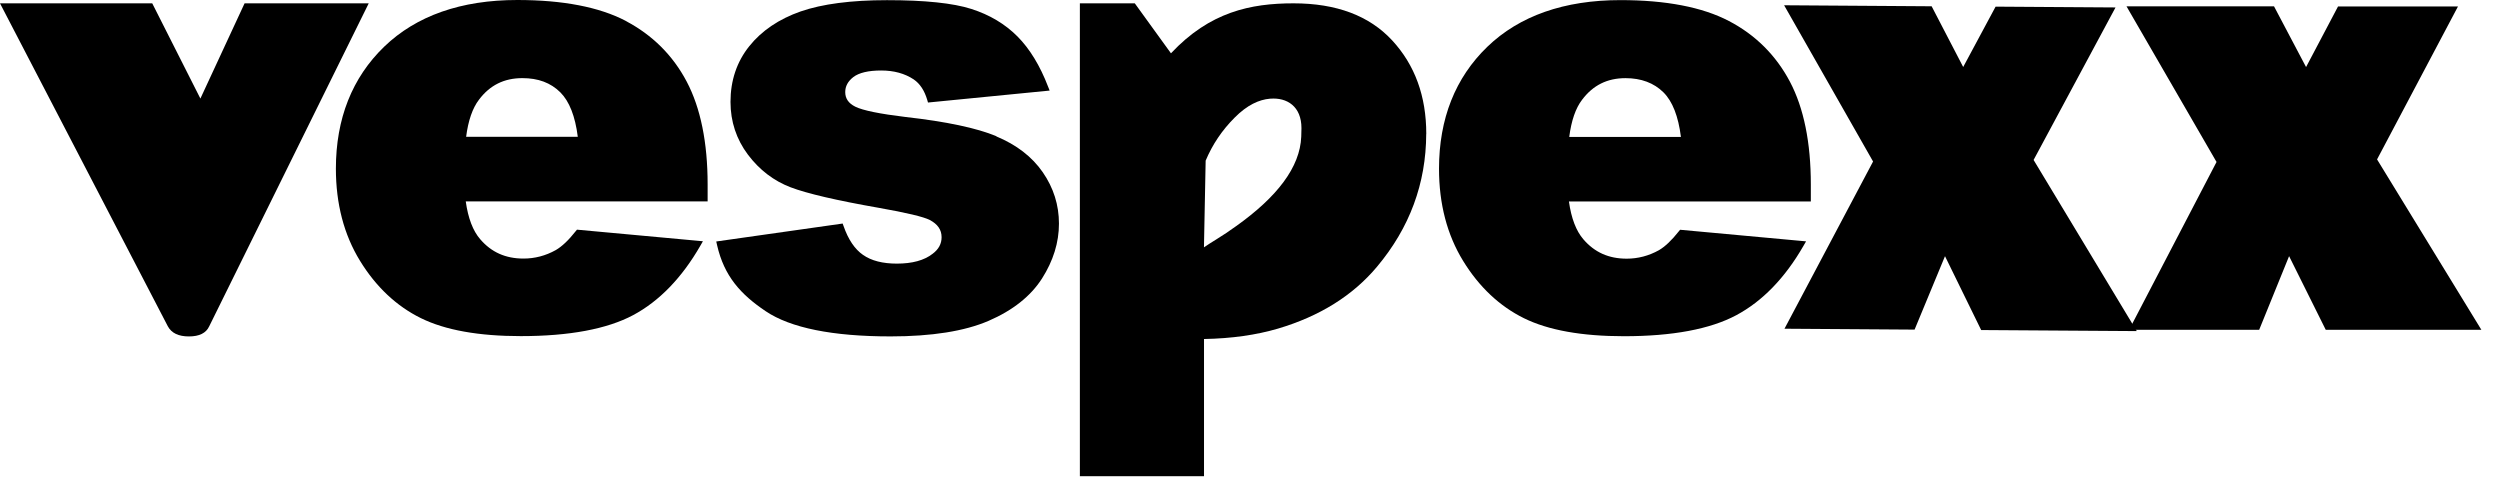 <svg width="96" height="19" viewBox="0 0 96 19" fill="none" xmlns="http://www.w3.org/2000/svg">
<g id="&#235;&#161;&#156;&#234;&#179;&#160; &#234;&#176;&#128;&#236;&#157;&#180;&#235;&#147;&#156; &#237;&#140;&#140;&#236;&#157;&#188;" clip-path="url(#clip0_7766_6548)">
<path id="Vector" d="M69.536 7.085C69.536 5.474 69.266 4.147 68.734 3.139C68.199 2.125 67.41 1.338 66.389 0.806C65.371 0.274 63.972 0.004 62.226 0.004C60.066 0.004 58.347 0.608 57.115 1.795C55.882 2.985 55.258 4.561 55.258 6.48C55.258 7.829 55.569 9.018 56.183 10.017C56.797 11.019 57.584 11.758 58.521 12.22C59.453 12.68 60.745 12.911 62.361 12.911C64.222 12.911 65.671 12.639 66.673 12.104C67.677 11.568 68.546 10.672 69.254 9.439L69.353 9.268L64.516 8.823L64.472 8.876C64.196 9.227 63.935 9.473 63.702 9.608C63.312 9.825 62.895 9.933 62.465 9.933C61.776 9.933 61.232 9.69 60.803 9.191C60.524 8.869 60.336 8.38 60.247 7.737H69.536V7.087V7.085ZM64.547 5.257H60.259C60.339 4.631 60.505 4.152 60.753 3.83C61.172 3.273 61.718 3.001 62.419 3.001C63.021 3.001 63.509 3.184 63.875 3.545C64.224 3.89 64.448 4.465 64.547 5.255V5.257Z" fill="black"/>
<path id="Vector_2" d="M38.261 5.23C37.501 4.915 36.331 4.667 34.785 4.494C33.786 4.373 33.131 4.241 32.842 4.096C32.582 3.966 32.457 3.783 32.457 3.538C32.457 3.311 32.558 3.124 32.767 2.96C32.984 2.794 33.343 2.707 33.836 2.707C34.33 2.707 34.746 2.823 35.086 3.049C35.327 3.213 35.5 3.478 35.606 3.836L35.635 3.937L40.306 3.478L40.245 3.324C39.937 2.522 39.542 1.874 39.071 1.4C38.596 0.923 38.002 0.567 37.298 0.343C36.6 0.119 35.512 0.006 34.06 0.006C32.685 0.006 31.571 0.153 30.745 0.439C29.912 0.731 29.25 1.178 28.773 1.773C28.294 2.37 28.051 3.09 28.051 3.913C28.051 4.667 28.277 5.348 28.72 5.938C29.163 6.526 29.715 6.947 30.362 7.193C30.993 7.433 32.132 7.698 33.742 7.98C34.804 8.168 35.464 8.324 35.702 8.447C36.008 8.608 36.157 8.822 36.157 9.109C36.157 9.364 36.044 9.574 35.808 9.749C35.49 9.997 35.031 10.123 34.438 10.123C33.897 10.123 33.461 10.012 33.143 9.79C32.825 9.571 32.572 9.198 32.392 8.678L32.358 8.584L27.504 9.273L27.536 9.415C27.808 10.604 28.439 11.302 29.402 11.95C30.357 12.593 31.973 12.918 34.2 12.918C35.775 12.918 37.041 12.718 37.961 12.321C38.888 11.921 39.578 11.374 40.012 10.696C40.445 10.017 40.664 9.309 40.664 8.589C40.664 7.869 40.455 7.212 40.043 6.615C39.632 6.02 39.032 5.558 38.259 5.238L38.261 5.23Z" fill="black"/>
<path id="Vector_3" d="M24.029 0.802C23.01 0.27 21.611 0 19.866 0C17.706 0 15.987 0.604 14.755 1.791C13.522 2.981 12.898 4.558 12.898 6.476C12.898 7.825 13.209 9.014 13.823 10.013C14.437 11.015 15.224 11.754 16.161 12.216C17.093 12.676 18.385 12.907 20.001 12.907C21.86 12.907 23.311 12.635 24.313 12.101C25.317 11.564 26.186 10.666 26.894 9.435L26.992 9.264L22.156 8.819L22.112 8.872C21.835 9.224 21.575 9.469 21.34 9.604C20.952 9.821 20.535 9.929 20.102 9.929C19.413 9.929 18.869 9.686 18.441 9.187C18.161 8.867 17.974 8.376 17.885 7.733H27.173V7.083C27.173 5.475 26.903 4.146 26.371 3.137C25.837 2.123 25.047 1.339 24.026 0.804L24.029 0.802ZM17.899 5.256C17.979 4.63 18.145 4.151 18.393 3.828C18.811 3.272 19.358 3 20.059 3C20.668 3 21.145 3.178 21.515 3.544C21.864 3.891 22.088 4.464 22.187 5.253H17.899V5.256Z" fill="black"/>
<path id="Vector_4" d="M7.695 3.785L9.392 0.128H14.159L8.034 12.53C7.914 12.79 7.654 12.919 7.254 12.919C6.855 12.919 6.585 12.79 6.445 12.53L0 0.128H5.846L7.695 3.785Z" fill="black"/>
<path id="Vector_5" d="M54.767 5.143C54.76 7.047 54.131 8.747 52.879 10.24C51.948 11.352 50.676 12.144 49.073 12.619C48.24 12.864 47.294 12.999 46.234 13.018V18.286H41.467V0.128H43.576L44.965 2.047C46.458 0.455 48.026 0.128 49.672 0.128C51.319 0.128 52.578 0.602 53.455 1.546C54.331 2.492 54.769 3.691 54.769 5.143H54.767ZM49.976 4.921C49.976 4.088 49.424 3.735 48.772 3.79C48.772 3.79 48.767 3.79 48.765 3.79C48.346 3.826 47.893 4.031 47.412 4.515C46.928 4.998 46.557 5.55 46.297 6.169L46.232 9.498C46.345 9.419 46.514 9.311 46.737 9.173C46.961 9.036 47.205 8.872 47.472 8.68C49.044 7.56 49.923 6.419 49.968 5.246C49.973 5.136 49.976 5.027 49.976 4.921Z" fill="black"/>
<path id="Vector_6" d="M75.386 2.574L76.631 0.255L81.236 0.286L78.09 6.142L82.052 12.714L76.077 12.674L74.688 9.837L73.52 12.657L68.524 12.623L71.926 6.202L68.51 0.202L74.175 0.241L75.388 2.576L75.386 2.574Z" fill="black"/>
<path id="Vector_7" d="M88.553 2.575L89.781 0.247H94.387L91.279 6.121L95.285 12.665H89.309L87.901 9.836L86.752 12.665H81.757L85.115 6.22L81.658 0.244H87.323L88.551 2.572L88.553 2.575Z" fill="black"/>
</g>
<defs>
<clipPath id="clip0_7766_6548">
<rect width="95.288" height="18.286" fill="white"/>
</clipPath>
</defs>
</svg>
